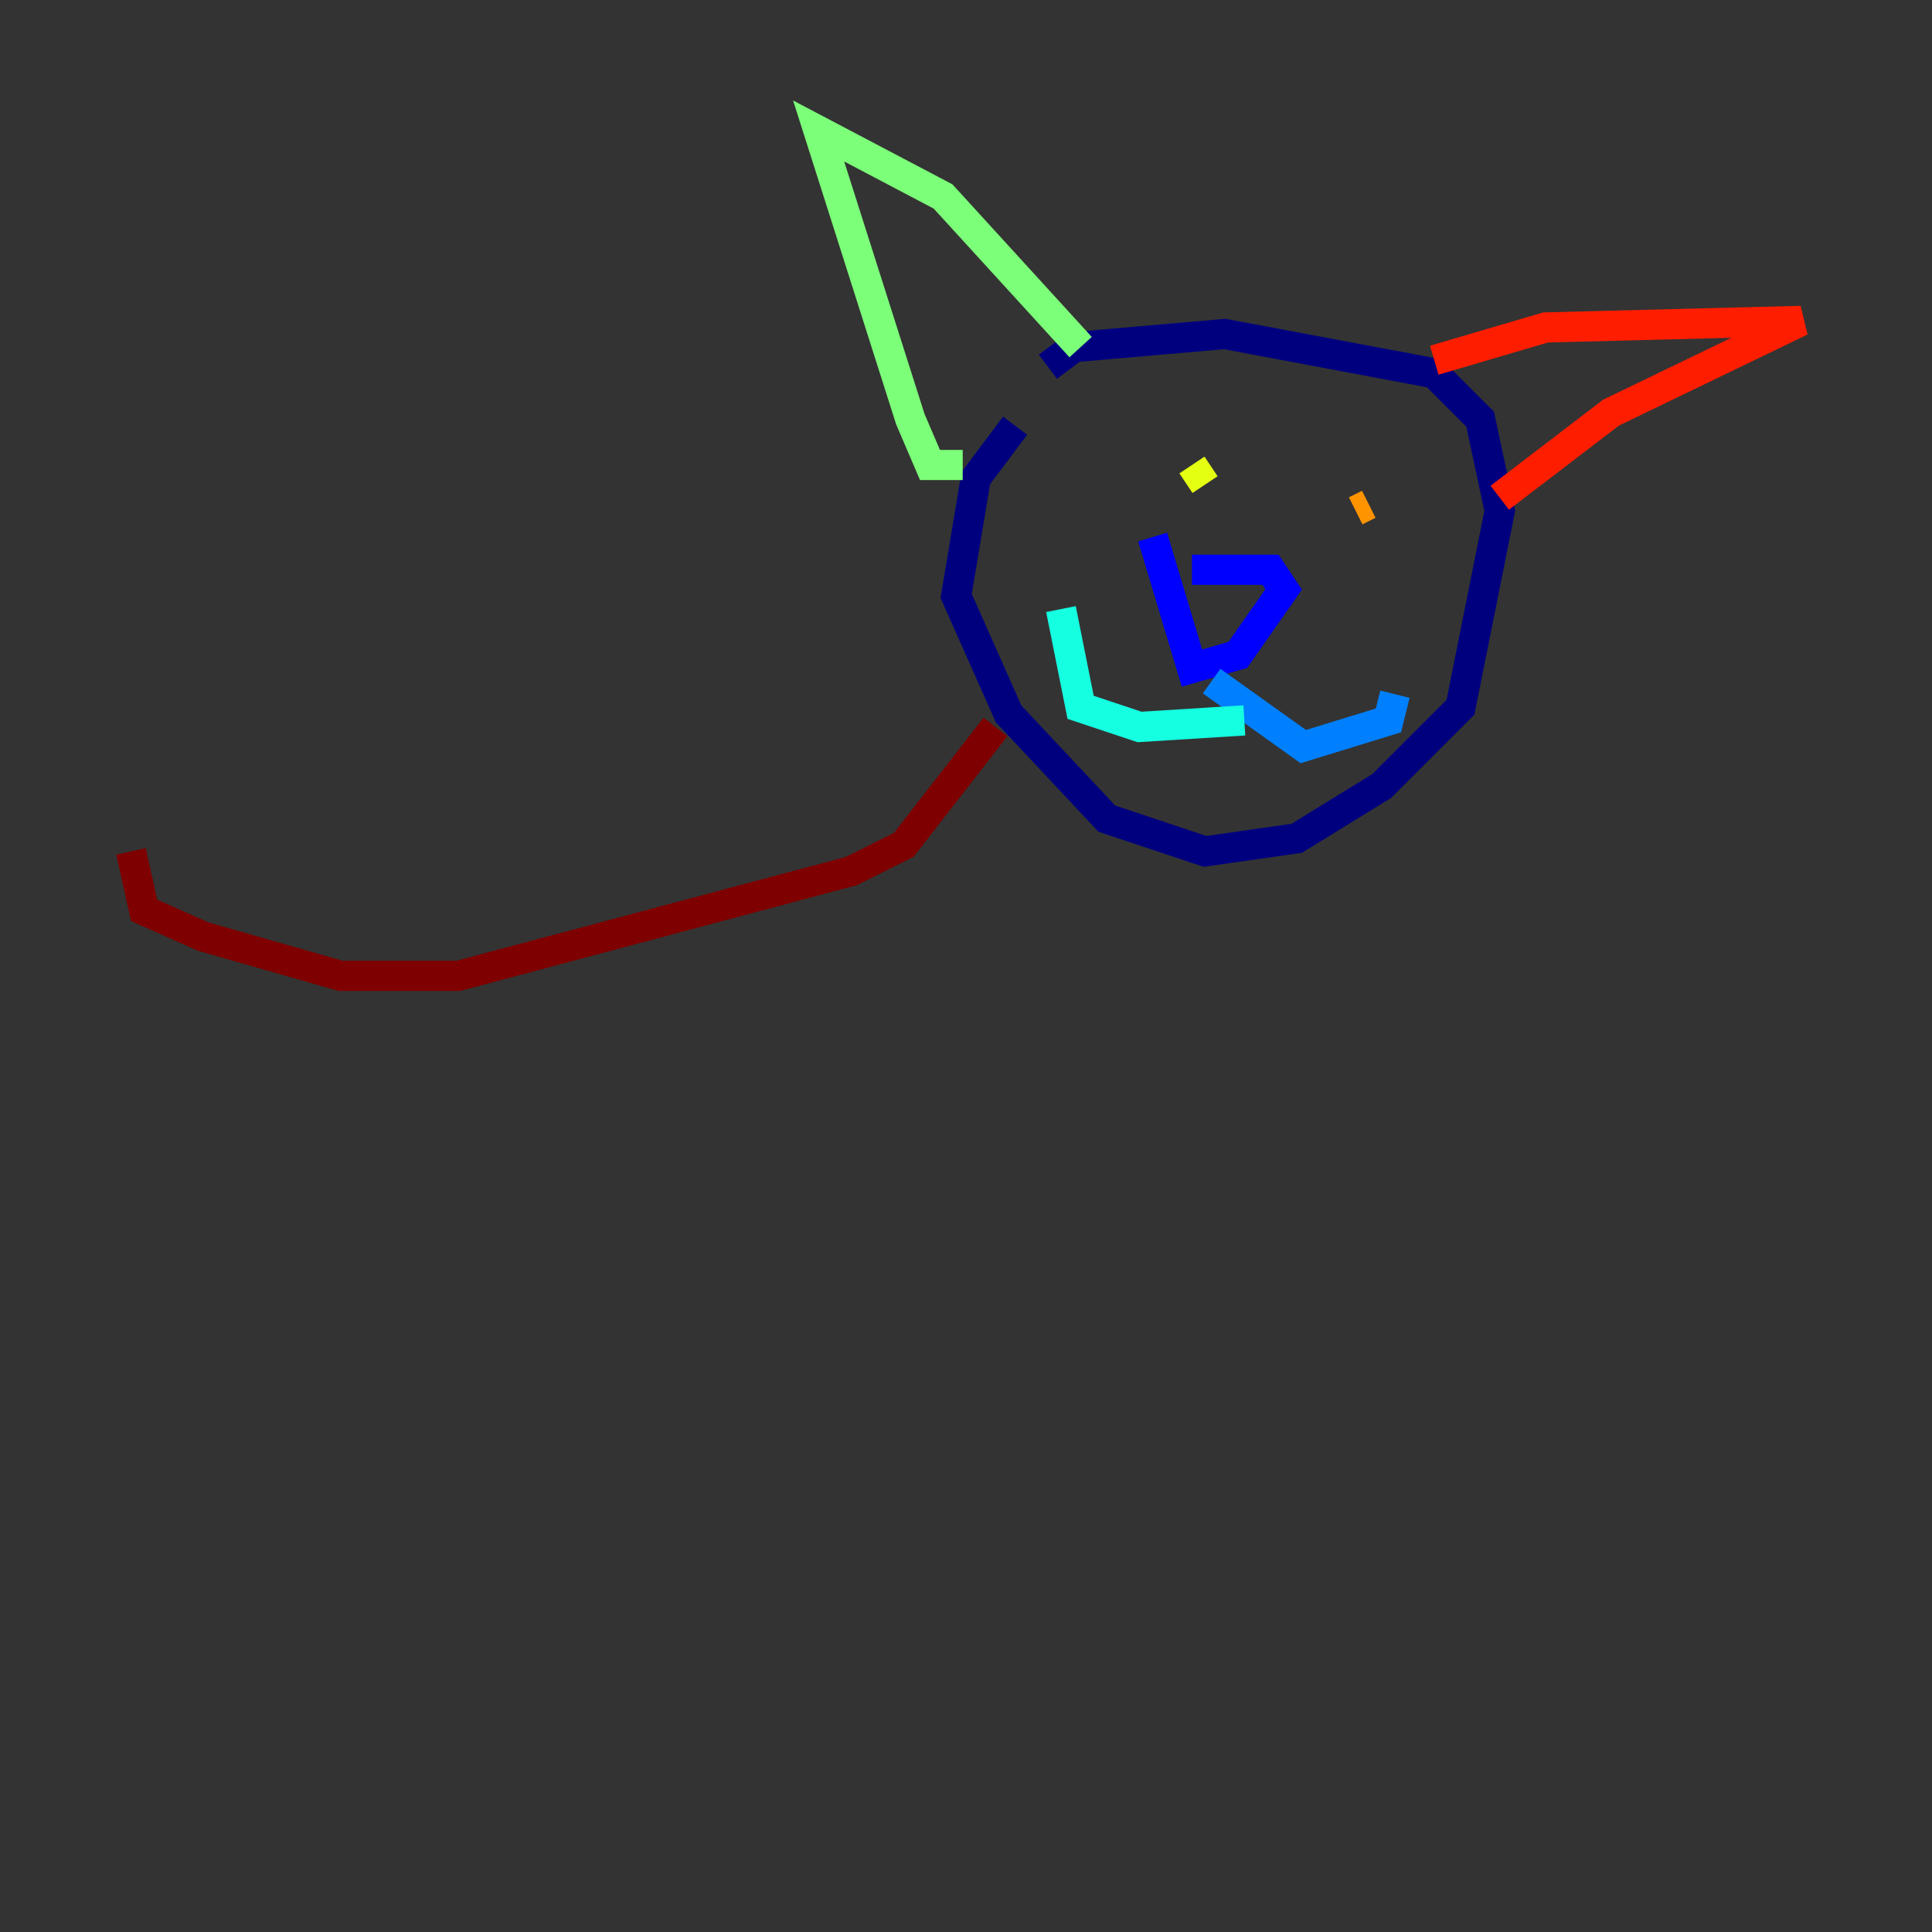 <?xml version="1.0" encoding="utf-8" ?>
<svg baseProfile="tiny" height="128" version="1.2" viewBox="0,0,128,128" width="128" xmlns="http://www.w3.org/2000/svg" xmlns:ev="http://www.w3.org/2001/xml-events" xmlns:xlink="http://www.w3.org/1999/xlink"><rect x="0" y="0" width="128" height="128" fill="#333333" stroke="none"/><defs /><polyline fill="none" points="67.254,28.203 64.651,31.675 63.349,39.485 66.82,47.295 73.329,54.237 79.837,56.407 85.912,55.539 91.552,52.068 96.759,46.861 99.363,33.844 98.061,27.77 95.024,24.732 81.139,22.129 71.159,22.997 69.424,24.298" stroke="#00007f" stroke-width="2" /><polyline fill="none" points="78.969,37.749 84.176,37.749 85.044,39.051 82.007,43.39 78.969,44.258 76.366,35.58" stroke="#0000ff" stroke-width="2" /><polyline fill="none" points="80.271,45.125 86.346,49.464 91.986,47.729 92.42,45.993" stroke="#0080ff" stroke-width="2" /><polyline fill="none" points="82.441,47.729 75.498,48.163 71.593,46.861 70.291,40.352" stroke="#15ffe1" stroke-width="2" /><polyline fill="none" points="71.593,22.997 62.481,13.017 54.237,8.678 60.312,27.77 61.614,30.807 63.783,30.807" stroke="#7cff79" stroke-width="2" /><polyline fill="none" points="79.837,32.108 78.969,30.807" stroke="#e4ff12" stroke-width="2" /><polyline fill="none" points="89.817,33.844 90.685,33.41" stroke="#ff9400" stroke-width="2" /><polyline fill="none" points="95.024,23.864 102.4,21.695 119.322,21.261 106.739,27.336 99.363,32.976" stroke="#ff1d00" stroke-width="2" /><polyline fill="none" points="65.953,48.163 59.878,55.973 56.407,57.709 30.373,64.651 22.563,64.651 13.451,62.047 9.546,60.312 8.678,56.407" stroke="#7f0000" stroke-width="2" /></svg>